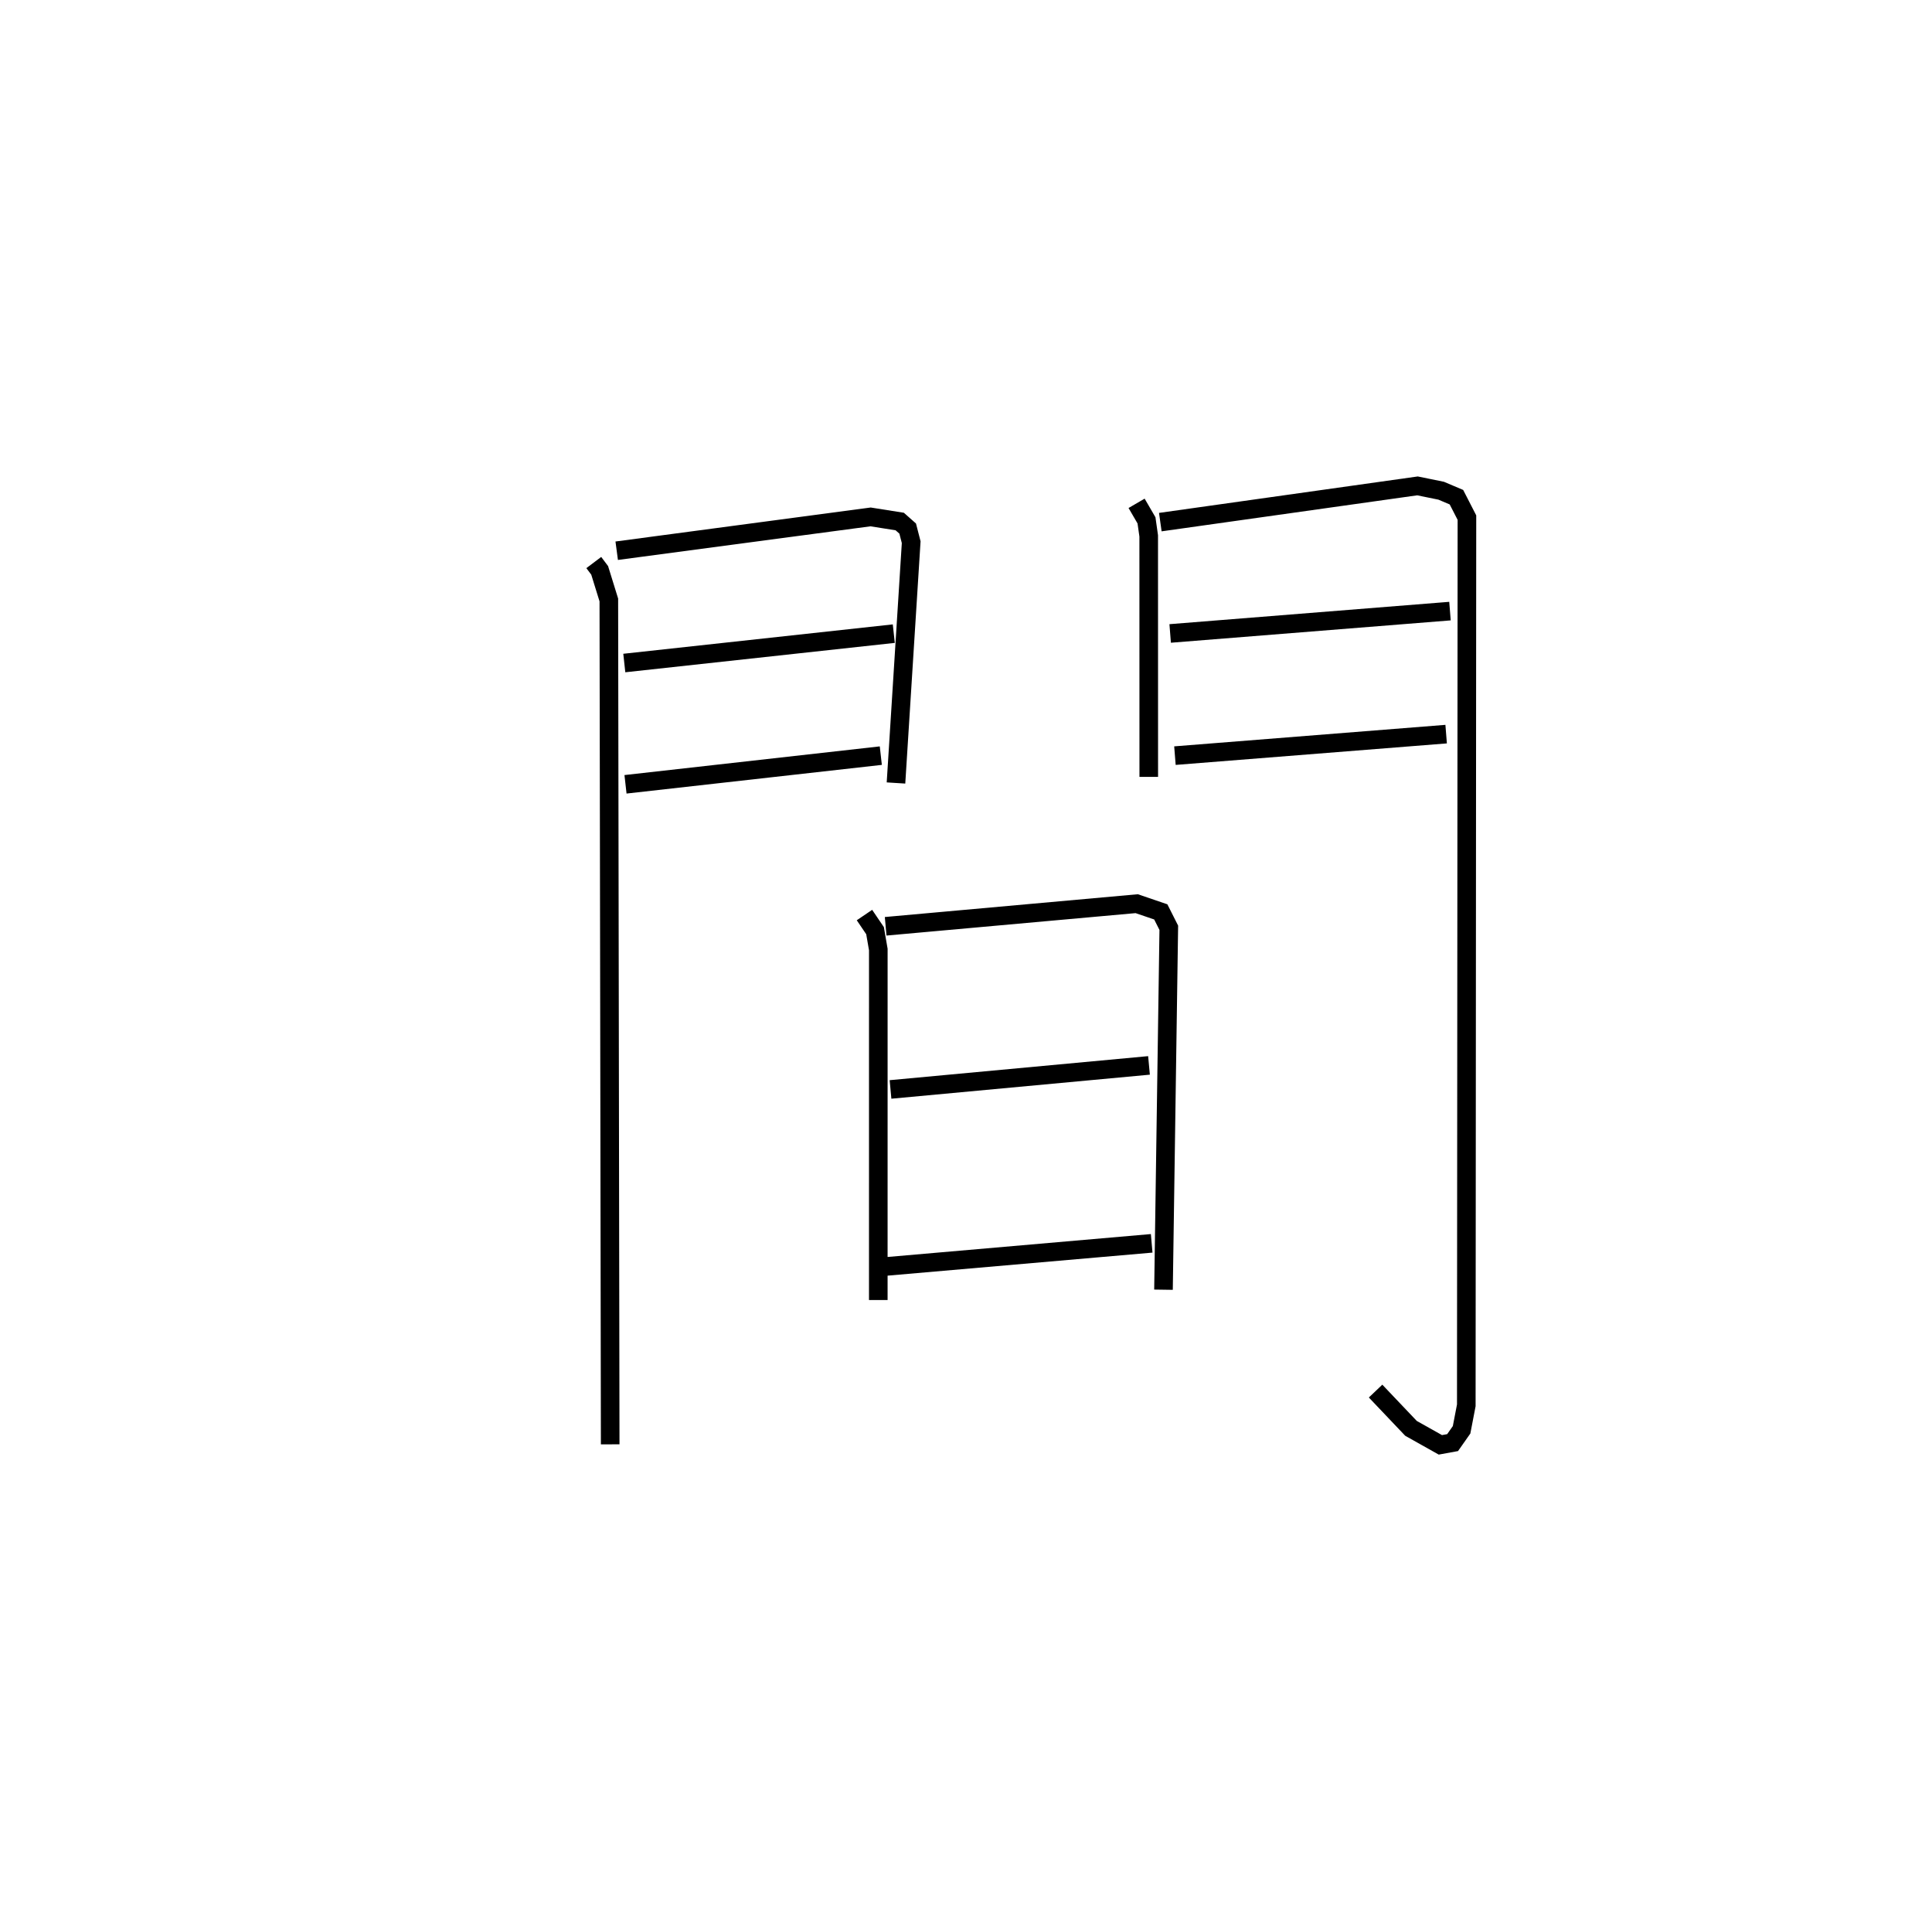 <?xml version="1.0" encoding="utf-8" ?>
<svg baseProfile="full" height="102.646" version="1.1" width="103.848" xmlns="http://www.w3.org/2000/svg" xmlns:ev="http://www.w3.org/2001/xml-events" xmlns:xlink="http://www.w3.org/1999/xlink"><defs /><rect fill="white" height="102.646" width="103.848" x="0" y="0" /><path d="M25,25 m0.0,0.0 m6.917,5.231 l0.316,0.42 0.493,1.591 l0.073,45.377 m0.35,-48.023 l13.647,-1.817 1.566,0.248 l0.428,0.379 0.188,0.731 l-0.817,12.941 m-14.604,-6.447 l14.486,-1.579 m-14.421,8.097 l13.723,-1.541 m13.749,-13.559 l0.532,0.915 0.119,0.835 l0.003,12.951 m0.621,-13.691 l13.823,-1.947 1.275,0.26 l0.819,0.347 0.564,1.098 l-0.034,47.706 -0.253,1.315 l-0.483,0.688 -0.658,0.12 l-1.579,-0.887 -1.903,-2.002 m-11.041,-40.715 l15.04,-1.201 m-14.784,7.767 l14.578,-1.156 m-31.266,9.723 l0.569,0.84 0.175,1.013 l-0.001,18.836 m0.396,-20.085 l13.494,-1.215 1.294,0.441 l0.431,0.854 -0.285,19.45 m-14.673,-10.762 l13.894,-1.292 m-14.135,10.804 l14.279,-1.242 " fill="none" stroke="black" stroke-width="1" /></svg>